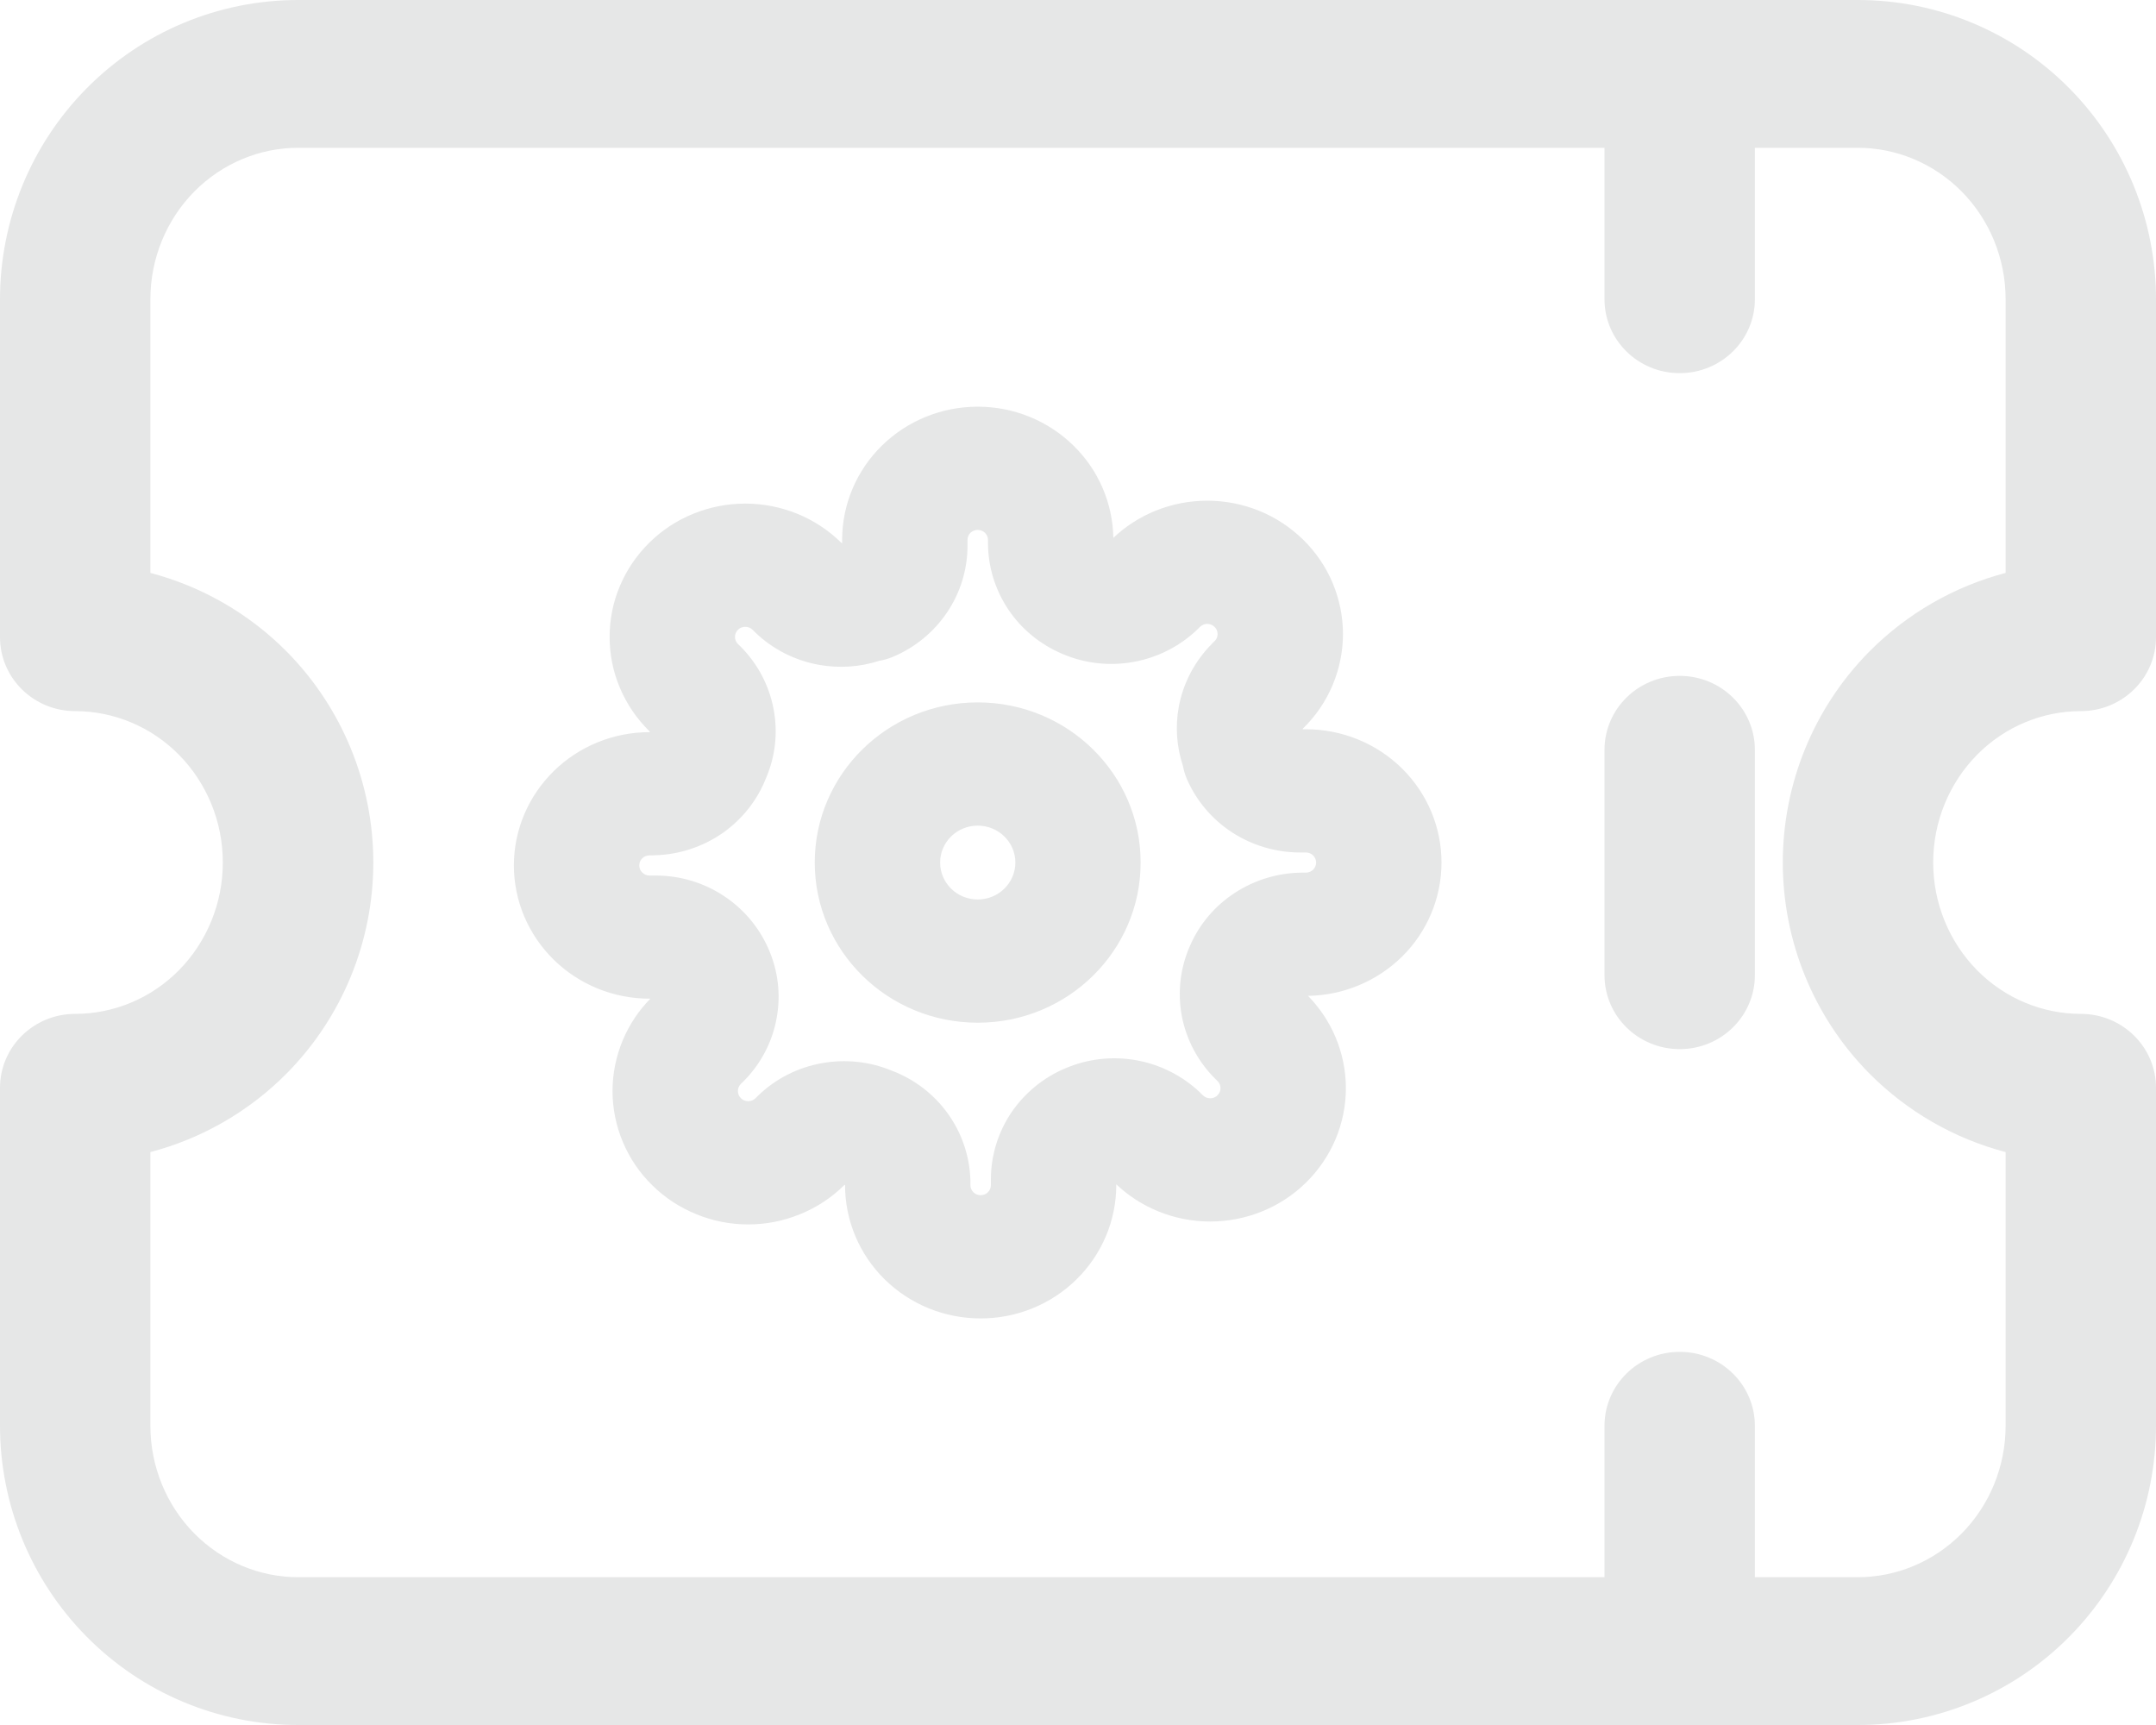 <svg width="20" height="16" viewBox="0 0 20 16" fill="none" xmlns="http://www.w3.org/2000/svg">
<path fill-rule="evenodd" clip-rule="evenodd" d="M2.765 1.371C2.408 1.371 2.062 1.515 1.803 1.776C1.544 2.038 1.395 2.397 1.395 2.776V5.314C1.871 5.439 2.309 5.69 2.66 6.044C3.176 6.566 3.463 7.27 3.463 8C3.463 8.73 3.176 9.434 2.66 9.956C2.309 10.31 1.871 10.561 1.395 10.686V13.224C1.395 13.603 1.544 13.962 1.803 14.224C2.062 14.485 2.408 14.629 2.765 14.629H14.884V13.225C14.884 12.846 15.196 12.539 15.582 12.539C15.967 12.539 16.279 12.846 16.279 13.225V14.629H17.235C17.592 14.629 17.938 14.485 18.197 14.224C18.456 13.962 18.605 13.603 18.605 13.224V10.686C18.129 10.561 17.691 10.31 17.34 9.956C16.824 9.434 16.538 8.73 16.538 8C16.538 7.27 16.824 6.566 17.34 6.044C17.691 5.69 18.129 5.439 18.605 5.314V2.776C18.605 2.397 18.456 2.038 18.197 1.776C17.938 1.515 17.592 1.371 17.235 1.371H16.279V2.776C16.279 3.154 15.967 3.461 15.581 3.461C15.196 3.461 14.884 3.154 14.884 2.776V1.371H2.765ZM2.765 0C2.025 0 1.32 0.297 0.803 0.82C0.287 1.342 0 2.046 0 2.776V5.91C0 6.289 0.312 6.596 0.698 6.596C1.054 6.596 1.401 6.739 1.659 7C1.918 7.262 2.067 7.621 2.067 8C2.067 8.378 1.918 8.738 1.659 9C1.401 9.261 1.054 9.404 0.698 9.404C0.312 9.404 0 9.711 0 10.09V13.224C0 13.954 0.287 14.658 0.803 15.18C1.32 15.703 2.025 16 2.765 16H15.572C15.575 16 15.578 16 15.582 16C15.585 16 15.588 16 15.592 16H17.235C17.975 16 18.68 15.703 19.197 15.18C19.713 14.658 20 13.954 20 13.224V10.09C20 9.711 19.688 9.404 19.302 9.404C18.946 9.404 18.599 9.261 18.341 9C18.082 8.738 17.933 8.378 17.933 8C17.933 7.621 18.082 7.262 18.341 7C18.599 6.739 18.946 6.596 19.302 6.596C19.688 6.596 20 6.289 20 5.91V2.776C20 2.046 19.713 1.342 19.197 0.82C18.68 0.297 17.975 0 17.235 0H2.765ZM15.582 6.269C15.967 6.269 16.279 6.576 16.279 6.955V9.045C16.279 9.424 15.967 9.731 15.582 9.731C15.196 9.731 14.884 9.424 14.884 9.045V6.955C14.884 6.576 15.196 6.269 15.582 6.269Z" fill="#E6E7E7"/>
<path fill-rule="evenodd" clip-rule="evenodd" d="M9.07 4.915C9.045 4.915 9.02 4.925 9.002 4.942C8.985 4.96 8.975 4.983 8.975 5.008V5.067C8.974 5.285 8.908 5.499 8.785 5.681C8.662 5.863 8.488 6.006 8.284 6.092C8.243 6.109 8.201 6.122 8.157 6.129C7.978 6.187 7.786 6.2 7.599 6.167C7.375 6.127 7.168 6.022 7.006 5.866L7.001 5.861L6.981 5.841C6.972 5.832 6.961 5.825 6.95 5.821C6.938 5.816 6.926 5.814 6.913 5.814C6.901 5.814 6.888 5.816 6.877 5.821C6.865 5.825 6.855 5.832 6.846 5.841C6.837 5.85 6.83 5.86 6.825 5.872C6.82 5.883 6.818 5.895 6.818 5.908C6.818 5.92 6.82 5.932 6.825 5.943C6.83 5.955 6.837 5.965 6.846 5.974L6.871 5.998C7.03 6.158 7.137 6.362 7.177 6.582C7.217 6.796 7.192 7.017 7.106 7.217C7.026 7.421 6.887 7.597 6.706 7.725C6.52 7.855 6.298 7.928 6.069 7.933L6.056 7.934H6.025C6 7.934 5.976 7.943 5.958 7.961C5.94 7.978 5.93 8.002 5.93 8.027C5.93 8.052 5.94 8.076 5.958 8.093C5.976 8.111 6 8.121 6.025 8.121H6.085C6.307 8.121 6.525 8.186 6.71 8.307C6.894 8.427 7.039 8.597 7.127 8.797C7.218 9.001 7.245 9.227 7.204 9.446C7.164 9.666 7.057 9.869 6.898 10.029L6.893 10.034L6.873 10.053C6.864 10.062 6.857 10.073 6.852 10.084C6.847 10.095 6.845 10.108 6.845 10.12C6.845 10.132 6.847 10.144 6.852 10.156C6.857 10.167 6.864 10.177 6.873 10.186C6.881 10.195 6.892 10.202 6.904 10.207C6.915 10.211 6.928 10.214 6.94 10.214C6.953 10.214 6.965 10.211 6.977 10.207C6.988 10.202 6.999 10.195 7.008 10.187L7.033 10.162C7.196 10.005 7.402 9.9 7.626 9.861C7.844 9.822 8.069 9.846 8.273 9.931C8.48 10.009 8.66 10.146 8.789 10.324C8.922 10.507 8.996 10.725 9.002 10.949L9.002 10.963V10.993C9.002 11.017 9.012 11.041 9.03 11.059C9.047 11.076 9.072 11.086 9.097 11.086C9.122 11.086 9.146 11.076 9.164 11.059C9.182 11.041 9.192 11.017 9.192 10.993V10.934C9.193 10.715 9.259 10.502 9.381 10.32C9.504 10.139 9.677 9.996 9.88 9.91C10.087 9.821 10.317 9.794 10.54 9.834C10.764 9.874 10.971 9.979 11.134 10.135L11.138 10.14L11.159 10.16C11.168 10.168 11.178 10.175 11.19 10.18C11.201 10.185 11.214 10.187 11.226 10.187C11.239 10.187 11.251 10.185 11.263 10.18C11.274 10.175 11.285 10.169 11.293 10.16C11.302 10.151 11.31 10.14 11.315 10.129C11.319 10.118 11.322 10.106 11.322 10.093C11.322 10.081 11.319 10.069 11.315 10.057C11.31 10.046 11.303 10.036 11.294 10.027L11.269 10.002C11.11 9.843 11.003 9.639 10.962 9.419C10.922 9.2 10.949 8.974 11.04 8.77C11.127 8.57 11.272 8.4 11.457 8.28C11.642 8.16 11.859 8.095 12.081 8.094L12.084 8.094L12.114 8.094C12.139 8.094 12.164 8.084 12.181 8.067C12.199 8.049 12.209 8.025 12.209 8C12.209 7.976 12.199 7.952 12.181 7.934C12.164 7.917 12.139 7.907 12.114 7.907H12.054C11.832 7.906 11.615 7.841 11.43 7.721C11.244 7.6 11.099 7.429 11.011 7.228C10.994 7.188 10.981 7.146 10.973 7.103C10.915 6.927 10.901 6.739 10.935 6.555C10.976 6.335 11.083 6.132 11.242 5.972L11.246 5.967L11.267 5.947C11.275 5.939 11.283 5.928 11.288 5.917C11.292 5.905 11.295 5.893 11.295 5.881C11.295 5.869 11.292 5.856 11.288 5.845C11.283 5.834 11.276 5.823 11.267 5.815C11.258 5.806 11.247 5.799 11.236 5.794C11.224 5.789 11.212 5.787 11.199 5.787C11.187 5.787 11.174 5.789 11.163 5.794C11.151 5.799 11.141 5.806 11.132 5.814L11.107 5.839C10.944 5.995 10.737 6.1 10.513 6.14C10.29 6.18 10.06 6.154 9.853 6.064C9.65 5.978 9.476 5.836 9.354 5.654C9.232 5.472 9.166 5.259 9.165 5.04L9.165 5.038V5.008C9.165 4.983 9.155 4.96 9.137 4.942C9.119 4.925 9.095 4.915 9.07 4.915ZM8.18 4.134C8.416 3.902 8.736 3.772 9.07 3.772C9.403 3.772 9.723 3.902 9.959 4.134C10.191 4.361 10.322 4.668 10.328 4.989C10.44 4.882 10.573 4.797 10.717 4.738C10.87 4.676 11.034 4.644 11.199 4.644C11.364 4.644 11.528 4.676 11.681 4.738C11.834 4.8 11.972 4.892 12.089 5.006C12.206 5.121 12.299 5.257 12.362 5.407C12.425 5.558 12.458 5.718 12.458 5.881C12.458 6.043 12.425 6.204 12.362 6.354C12.299 6.504 12.206 6.641 12.089 6.755L12.084 6.76L12.086 6.764H12.114C12.448 6.764 12.768 6.894 13.004 7.126C13.24 7.358 13.372 7.673 13.372 8C13.372 8.328 13.24 8.643 13.004 8.875C12.772 9.102 12.46 9.232 12.134 9.237C12.242 9.348 12.329 9.478 12.389 9.62C12.452 9.77 12.485 9.931 12.485 10.093C12.485 10.256 12.452 10.417 12.389 10.567C12.325 10.717 12.233 10.853 12.116 10.968C11.999 11.083 11.861 11.174 11.708 11.236C11.555 11.298 11.392 11.33 11.226 11.33C11.061 11.33 10.897 11.298 10.745 11.236C10.6 11.177 10.468 11.092 10.355 10.985V10.993C10.355 11.32 10.222 11.635 9.986 11.867C9.75 12.099 9.43 12.229 9.097 12.229C8.763 12.229 8.443 12.099 8.207 11.867C7.971 11.635 7.839 11.32 7.839 10.993V10.991L7.835 10.99L7.83 10.994C7.714 11.109 7.575 11.2 7.422 11.262C7.269 11.325 7.106 11.357 6.94 11.357C6.775 11.357 6.611 11.325 6.459 11.262C6.306 11.2 6.167 11.109 6.051 10.994C5.934 10.88 5.841 10.743 5.778 10.593C5.715 10.443 5.682 10.282 5.682 10.12C5.682 9.957 5.715 9.797 5.778 9.646C5.838 9.504 5.924 9.374 6.033 9.263H6.025C5.692 9.263 5.372 9.133 5.136 8.901C4.9 8.669 4.767 8.355 4.767 8.027C4.767 7.699 4.9 7.385 5.136 7.153C5.372 6.921 5.692 6.791 6.025 6.791H6.027L6.028 6.787L6.024 6.782C5.907 6.667 5.814 6.531 5.751 6.381C5.687 6.231 5.655 6.07 5.655 5.908C5.655 5.745 5.687 5.584 5.751 5.434C5.814 5.284 5.907 5.148 6.024 5.033C6.14 4.918 6.279 4.827 6.432 4.765C6.584 4.703 6.748 4.671 6.913 4.671C7.079 4.671 7.242 4.703 7.395 4.765C7.548 4.827 7.686 4.918 7.803 5.033L7.808 5.038L7.812 5.036V5.008C7.812 4.68 7.944 4.366 8.18 4.134ZM9.07 7.658C8.877 7.658 8.721 7.811 8.721 8C8.721 8.19 8.877 8.343 9.07 8.343C9.262 8.343 9.419 8.19 9.419 8C9.419 7.811 9.262 7.658 9.07 7.658ZM7.558 8C7.558 7.18 8.235 6.515 9.07 6.515C9.905 6.515 10.581 7.18 10.581 8C10.581 8.821 9.905 9.486 9.07 9.486C8.235 9.486 7.558 8.821 7.558 8Z" fill="#E6E7E7"/>
</svg>
